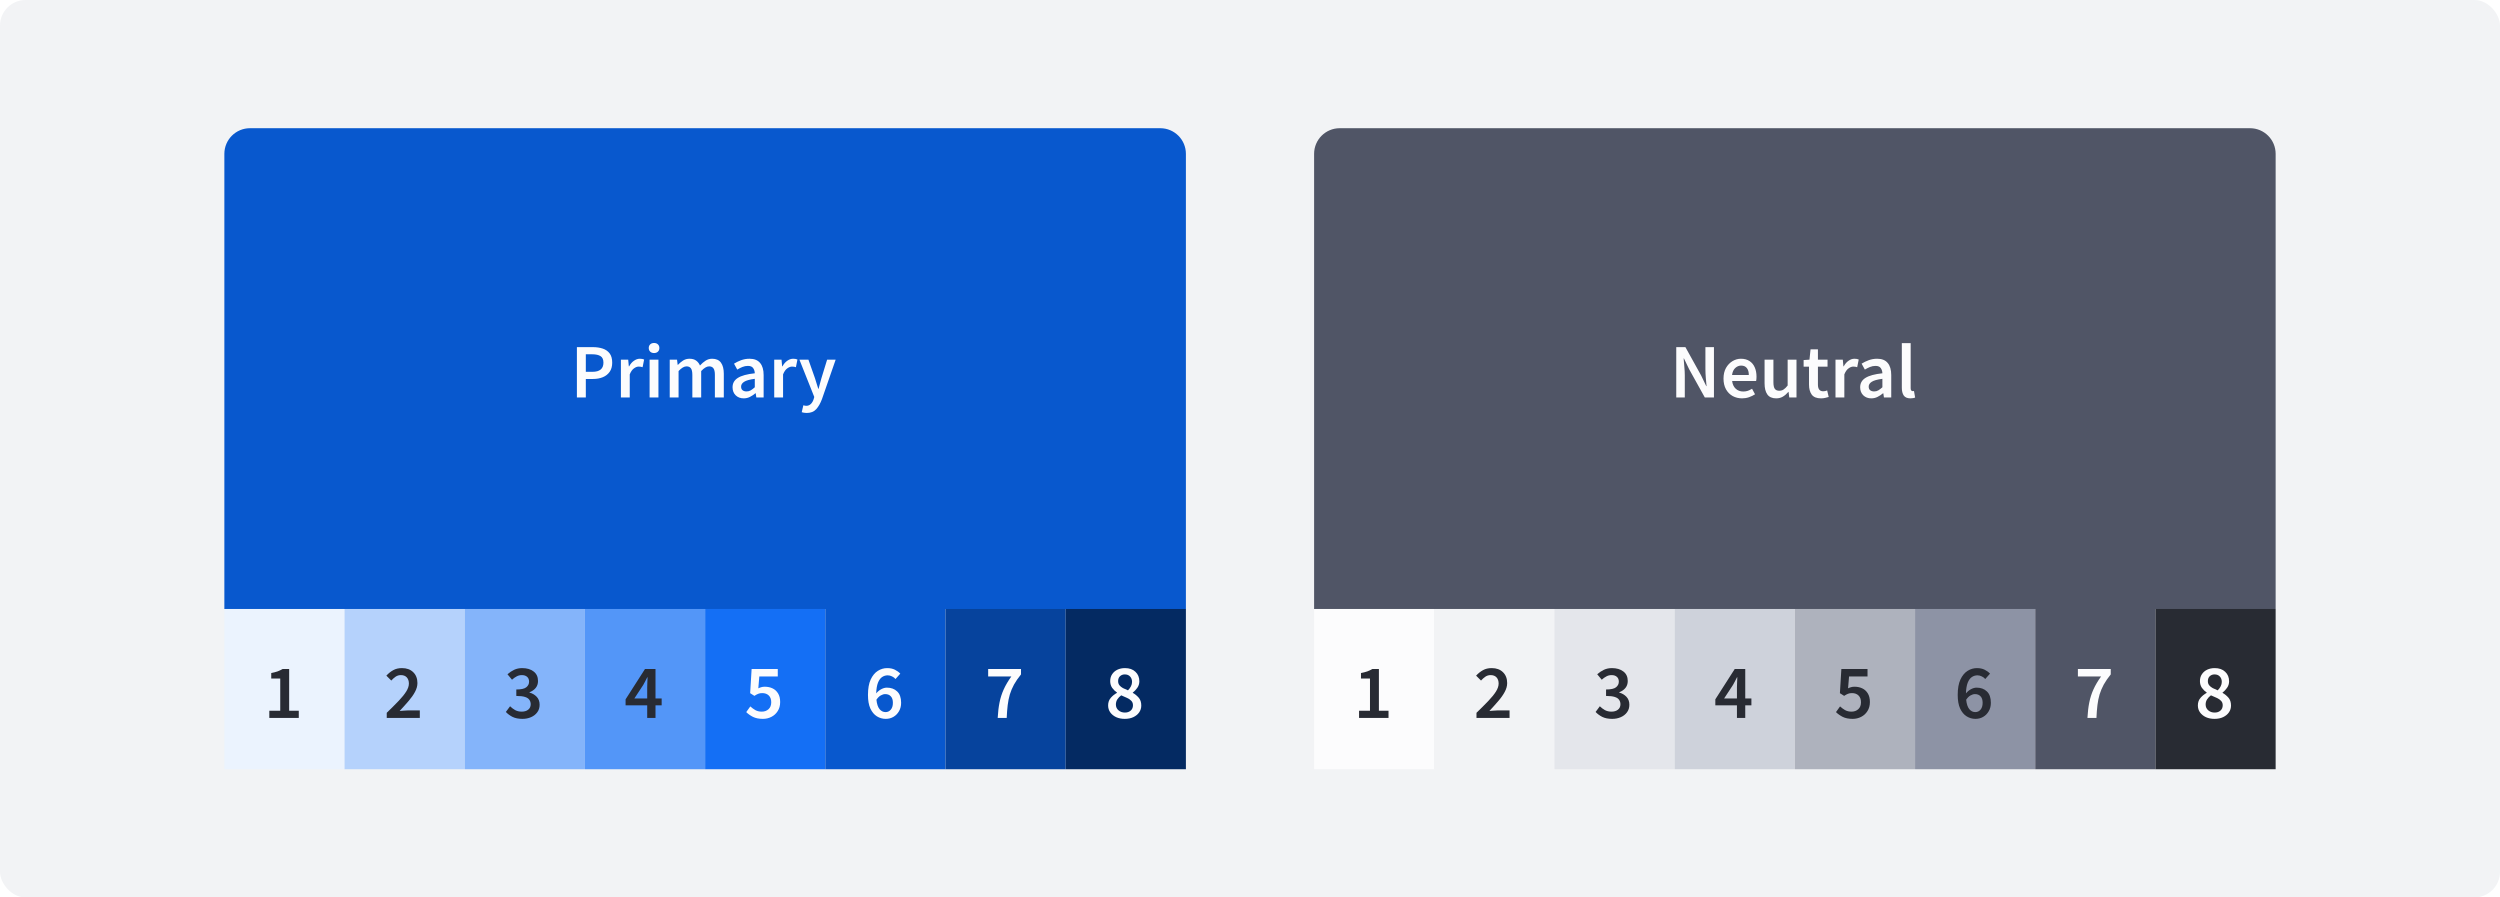 <svg width="780" height="280" viewBox="0 0 780 280" fill="none" xmlns="http://www.w3.org/2000/svg">
<rect width="780" height="280" rx="8" fill="#F2F3F5"/>
<g filter="url(#filter0_d_1510_1033)">
<path d="M70 48C70 43.582 73.582 40 78 40H362C366.418 40 370 43.582 370 48V190H70V48Z" fill="#0858CE"/>
<path d="M179.992 124V108.304H184.936C186.104 108.304 187.144 108.456 188.056 108.76C188.968 109.064 189.688 109.568 190.216 110.272C190.744 110.976 191.008 111.936 191.008 113.152C191.008 114.304 190.744 115.256 190.216 116.008C189.688 116.76 188.976 117.32 188.08 117.688C187.184 118.056 186.168 118.24 185.032 118.24H182.776V124H179.992ZM182.776 116.008H184.816C187.12 116.008 188.272 115.056 188.272 113.152C188.272 112.16 187.968 111.48 187.36 111.112C186.768 110.728 185.888 110.536 184.72 110.536H182.776V116.008ZM193.721 124V112.216H196.001L196.193 114.304H196.289C196.705 113.536 197.209 112.952 197.801 112.552C198.393 112.136 199.001 111.928 199.625 111.928C200.185 111.928 200.633 112.008 200.969 112.168L200.489 114.568C200.281 114.504 200.089 114.456 199.913 114.424C199.737 114.392 199.521 114.376 199.265 114.376C198.801 114.376 198.313 114.56 197.801 114.928C197.289 115.28 196.849 115.904 196.481 116.8V124H193.721ZM202.674 124V112.216H205.434V124H202.674ZM204.066 110.152C203.57 110.152 203.17 110.008 202.866 109.72C202.562 109.432 202.41 109.048 202.41 108.568C202.41 108.104 202.562 107.728 202.866 107.44C203.17 107.152 203.57 107.008 204.066 107.008C204.562 107.008 204.962 107.152 205.266 107.44C205.57 107.728 205.722 108.104 205.722 108.568C205.722 109.048 205.57 109.432 205.266 109.72C204.962 110.008 204.562 110.152 204.066 110.152ZM208.955 124V112.216H211.235L211.427 113.824H211.523C212.019 113.296 212.555 112.848 213.131 112.48C213.723 112.112 214.387 111.928 215.123 111.928C215.987 111.928 216.675 112.12 217.187 112.504C217.715 112.872 218.115 113.384 218.387 114.04C218.947 113.432 219.531 112.928 220.139 112.528C220.763 112.128 221.443 111.928 222.179 111.928C223.427 111.928 224.347 112.336 224.939 113.152C225.531 113.968 225.827 115.12 225.827 116.608V124H223.043V116.968C223.043 115.992 222.891 115.304 222.587 114.904C222.299 114.504 221.851 114.304 221.243 114.304C220.507 114.304 219.683 114.792 218.771 115.768V124H216.011V116.968C216.011 115.992 215.859 115.304 215.555 114.904C215.267 114.504 214.811 114.304 214.187 114.304C213.451 114.304 212.627 114.792 211.715 115.768V124H208.955ZM232.038 124.288C231.014 124.288 230.174 123.968 229.518 123.328C228.878 122.688 228.558 121.856 228.558 120.832C228.558 119.568 229.11 118.592 230.214 117.904C231.318 117.2 233.078 116.72 235.494 116.464C235.478 115.84 235.31 115.304 234.99 114.856C234.686 114.392 234.134 114.16 233.334 114.16C232.758 114.16 232.19 114.272 231.63 114.496C231.086 114.72 230.55 114.992 230.022 115.312L229.014 113.464C229.67 113.048 230.406 112.688 231.222 112.384C232.054 112.08 232.934 111.928 233.862 111.928C235.334 111.928 236.43 112.368 237.15 113.248C237.886 114.112 238.254 115.368 238.254 117.016V124H235.974L235.782 122.704H235.686C235.158 123.152 234.59 123.528 233.982 123.832C233.39 124.136 232.742 124.288 232.038 124.288ZM232.926 122.128C233.406 122.128 233.838 122.016 234.222 121.792C234.622 121.552 235.046 121.232 235.494 120.832V118.192C233.894 118.4 232.782 118.712 232.158 119.128C231.534 119.528 231.222 120.024 231.222 120.616C231.222 121.144 231.382 121.528 231.702 121.768C232.022 122.008 232.43 122.128 232.926 122.128ZM241.557 124V112.216H243.837L244.029 114.304H244.125C244.541 113.536 245.045 112.952 245.637 112.552C246.229 112.136 246.837 111.928 247.461 111.928C248.021 111.928 248.469 112.008 248.805 112.168L248.325 114.568C248.117 114.504 247.925 114.456 247.749 114.424C247.573 114.392 247.357 114.376 247.101 114.376C246.637 114.376 246.149 114.56 245.637 114.928C245.125 115.28 244.685 115.904 244.317 116.8V124H241.557ZM251.677 128.848C251.357 128.848 251.077 128.824 250.837 128.776C250.597 128.728 250.365 128.672 250.141 128.608L250.645 126.448C250.757 126.48 250.885 126.512 251.029 126.544C251.189 126.592 251.341 126.616 251.485 126.616C252.109 126.616 252.605 126.424 252.973 126.04C253.357 125.672 253.645 125.192 253.837 124.6L254.053 123.856L249.421 112.216H252.229L254.269 118C254.445 118.512 254.613 119.056 254.773 119.632C254.949 120.192 255.125 120.752 255.301 121.312H255.397C255.541 120.768 255.685 120.216 255.829 119.656C255.989 119.08 256.141 118.528 256.285 118L258.061 112.216H260.725L256.453 124.528C255.957 125.856 255.357 126.904 254.653 127.672C253.949 128.456 252.957 128.848 251.677 128.848Z" fill="#FCFCFD"/>
<rect width="37.5" height="50" transform="translate(70 190)" fill="#EBF3FE"/>
<path d="M84.026 224V221.744H87.434V211.712H84.626V209.984C85.378 209.84 86.034 209.672 86.594 209.48C87.154 209.272 87.674 209.024 88.154 208.736H90.218V221.744H93.218V224H84.026Z" fill="#282B33"/>
<rect width="37.5" height="50" transform="translate(107.5 190)" fill="#B5D2FC"/>
<path d="M120.662 224V222.392C122.086 221.016 123.31 219.792 124.334 218.72C125.374 217.632 126.174 216.648 126.734 215.768C127.294 214.872 127.574 214.04 127.574 213.272C127.574 212.472 127.358 211.832 126.926 211.352C126.494 210.872 125.87 210.632 125.054 210.632C124.462 210.632 123.918 210.8 123.422 211.136C122.942 211.472 122.494 211.872 122.078 212.336L120.542 210.8C121.246 210.048 121.974 209.472 122.726 209.072C123.478 208.656 124.374 208.448 125.414 208.448C126.886 208.448 128.054 208.872 128.918 209.72C129.798 210.568 130.238 211.704 130.238 213.128C130.238 214.024 129.982 214.944 129.47 215.888C128.974 216.816 128.302 217.768 127.454 218.744C126.622 219.72 125.702 220.744 124.694 221.816C125.094 221.784 125.526 221.752 125.99 221.72C126.454 221.672 126.87 221.648 127.238 221.648H130.982V224H120.662Z" fill="#282B33"/>
<rect width="37.5" height="50" transform="translate(145 190)" fill="#84B4FA"/>
<path d="M163.01 224.288C161.778 224.288 160.738 224.08 159.89 223.664C159.058 223.232 158.37 222.72 157.826 222.128L159.146 220.352C159.61 220.816 160.138 221.216 160.73 221.552C161.322 221.872 162.002 222.032 162.77 222.032C163.602 222.032 164.274 221.832 164.786 221.432C165.314 221.016 165.578 220.448 165.578 219.728C165.578 219.2 165.442 218.744 165.17 218.36C164.914 217.96 164.458 217.656 163.802 217.448C163.162 217.24 162.258 217.136 161.09 217.136V215.12C162.594 215.12 163.634 214.888 164.21 214.424C164.786 213.96 165.074 213.376 165.074 212.672C165.074 212.032 164.874 211.536 164.474 211.184C164.074 210.816 163.522 210.632 162.818 210.632C162.226 210.632 161.682 210.768 161.186 211.04C160.69 211.296 160.21 211.64 159.746 212.072L158.33 210.368C158.986 209.792 159.682 209.328 160.418 208.976C161.17 208.624 162.002 208.448 162.914 208.448C164.386 208.448 165.578 208.8 166.49 209.504C167.402 210.192 167.858 211.184 167.858 212.48C167.858 213.328 167.618 214.048 167.138 214.64C166.674 215.216 166.026 215.664 165.194 215.984V216.08C166.09 216.32 166.842 216.76 167.45 217.4C168.058 218.04 168.362 218.864 168.362 219.872C168.362 220.8 168.114 221.592 167.618 222.248C167.138 222.904 166.49 223.408 165.674 223.76C164.874 224.112 163.986 224.288 163.01 224.288Z" fill="#282B33"/>
<rect width="37.5" height="50" transform="translate(182.5 190)" fill="#5396F8"/>
<path d="M197.918 217.928H201.926V214.472C201.926 214.024 201.942 213.496 201.974 212.888C202.006 212.28 202.03 211.752 202.046 211.304H201.95C201.758 211.704 201.558 212.096 201.35 212.48C201.142 212.864 200.926 213.264 200.702 213.68L197.918 217.928ZM201.926 224V220.064H195.182V218.192L201.23 208.736H204.518V217.928H206.438V220.064H204.518V224H201.926Z" fill="#282B33"/>
<rect width="37.5" height="50" transform="translate(220 190)" fill="#146FF5"/>
<path d="M238.034 224.288C236.802 224.288 235.762 224.08 234.914 223.664C234.082 223.232 233.386 222.736 232.826 222.176L234.098 220.4C234.562 220.832 235.082 221.216 235.658 221.552C236.234 221.872 236.906 222.032 237.674 222.032C238.522 222.032 239.226 221.776 239.786 221.264C240.346 220.752 240.626 220.032 240.626 219.104C240.626 218.192 240.37 217.488 239.858 216.992C239.346 216.496 238.666 216.248 237.818 216.248C237.322 216.248 236.906 216.32 236.57 216.464C236.234 216.592 235.834 216.808 235.37 217.112L234.05 216.272L234.506 208.736H242.666V211.064H236.906L236.594 214.76C236.914 214.6 237.226 214.48 237.53 214.4C237.85 214.304 238.21 214.256 238.61 214.256C239.49 214.256 240.29 214.424 241.01 214.76C241.73 215.096 242.306 215.616 242.738 216.32C243.186 217.024 243.41 217.928 243.41 219.032C243.41 220.136 243.154 221.08 242.642 221.864C242.146 222.648 241.49 223.248 240.674 223.664C239.858 224.08 238.978 224.288 238.034 224.288Z" fill="#FCFCFD"/>
<rect width="37.5" height="50" transform="translate(257.5 190)" fill="#0858CE"/>
<path d="M276.182 216.56C275.75 216.56 275.294 216.696 274.814 216.968C274.334 217.224 273.878 217.672 273.446 218.312C273.59 219.672 273.918 220.656 274.43 221.264C274.942 221.872 275.566 222.176 276.302 222.176C276.942 222.176 277.478 221.928 277.91 221.432C278.358 220.92 278.582 220.2 278.582 219.272C278.582 218.376 278.366 217.704 277.934 217.256C277.518 216.792 276.934 216.56 276.182 216.56ZM276.35 224.288C275.358 224.288 274.438 224.024 273.59 223.496C272.742 222.968 272.062 222.152 271.55 221.048C271.054 219.944 270.806 218.536 270.806 216.824C270.806 214.84 271.086 213.24 271.646 212.024C272.222 210.792 272.966 209.888 273.878 209.312C274.79 208.736 275.766 208.448 276.806 208.448C277.734 208.448 278.534 208.616 279.206 208.952C279.878 209.288 280.438 209.696 280.886 210.176L279.398 211.856C279.126 211.52 278.766 211.248 278.318 211.04C277.886 210.816 277.438 210.704 276.974 210.704C276.334 210.704 275.75 210.88 275.222 211.232C274.694 211.584 274.262 212.176 273.926 213.008C273.606 213.824 273.422 214.936 273.374 216.344C273.822 215.784 274.35 215.344 274.958 215.024C275.566 214.704 276.142 214.544 276.686 214.544C278.014 214.544 279.086 214.936 279.902 215.72C280.734 216.488 281.15 217.672 281.15 219.272C281.15 220.28 280.926 221.16 280.478 221.912C280.046 222.664 279.47 223.248 278.75 223.664C278.03 224.08 277.23 224.288 276.35 224.288Z" fill="#FCFCFD"/>
<rect width="37.5" height="50" transform="translate(295 190)" fill="#06439D"/>
<path d="M311.282 224C311.378 222.192 311.57 220.576 311.858 219.152C312.146 217.712 312.586 216.344 313.178 215.048C313.77 213.752 314.554 212.424 315.53 211.064H308.306V208.736H318.554V210.416C317.658 211.52 316.93 212.576 316.37 213.584C315.826 214.592 315.394 215.616 315.074 216.656C314.77 217.68 314.546 218.792 314.402 219.992C314.258 221.176 314.154 222.512 314.09 224H311.282Z" fill="#FCFCFD"/>
<rect width="37.5" height="50" transform="translate(332.5 190)" fill="#042A62"/>
<path d="M350.918 224.288C349.926 224.288 349.038 224.112 348.254 223.76C347.47 223.392 346.854 222.896 346.406 222.272C345.958 221.648 345.734 220.92 345.734 220.088C345.734 219.144 346.014 218.352 346.574 217.712C347.134 217.072 347.774 216.56 348.494 216.176V216.08C347.902 215.664 347.398 215.168 346.982 214.592C346.582 214 346.382 213.304 346.382 212.504C346.382 211.672 346.582 210.96 346.982 210.368C347.382 209.76 347.926 209.288 348.614 208.952C349.318 208.616 350.11 208.448 350.99 208.448C352.366 208.448 353.454 208.832 354.254 209.6C355.07 210.352 355.478 211.344 355.478 212.576C355.478 213.328 355.262 214.008 354.83 214.616C354.398 215.224 353.934 215.712 353.438 216.08V216.176C354.142 216.576 354.758 217.08 355.286 217.688C355.814 218.296 356.078 219.112 356.078 220.136C356.078 220.92 355.862 221.624 355.43 222.248C354.998 222.872 354.398 223.368 353.63 223.736C352.862 224.104 351.958 224.288 350.918 224.288ZM351.926 215.384C352.342 214.968 352.654 214.544 352.862 214.112C353.086 213.68 353.198 213.224 353.198 212.744C353.198 212.072 352.998 211.52 352.598 211.088C352.198 210.64 351.646 210.416 350.942 210.416C350.35 210.416 349.854 210.6 349.454 210.968C349.054 211.336 348.854 211.848 348.854 212.504C348.854 213.016 348.99 213.448 349.262 213.8C349.534 214.136 349.902 214.432 350.366 214.688C350.846 214.928 351.366 215.16 351.926 215.384ZM350.966 222.32C351.702 222.32 352.302 222.12 352.766 221.72C353.246 221.304 353.486 220.744 353.486 220.04C353.486 219.48 353.318 219.024 352.982 218.672C352.662 218.32 352.222 218.016 351.662 217.76C351.118 217.488 350.502 217.216 349.814 216.944C349.334 217.296 348.934 217.712 348.614 218.192C348.31 218.672 348.158 219.208 348.158 219.8C348.158 220.552 348.43 221.16 348.974 221.624C349.518 222.088 350.182 222.32 350.966 222.32Z" fill="#FCFCFD"/>
</g>
<g filter="url(#filter1_d_1510_1033)">
<path d="M410 48C410 43.582 413.582 40 418 40H702C706.418 40 710 43.582 710 48V190H410V48Z" fill="#505566"/>
<path d="M522.992 124V108.304H525.848L530.744 117.136L532.352 120.472H532.448C532.384 119.672 532.304 118.8 532.208 117.856C532.128 116.912 532.088 116 532.088 115.12V108.304H534.752V124H531.896L527 115.168L525.392 111.832H525.296C525.36 112.664 525.432 113.536 525.512 114.448C525.608 115.36 525.656 116.256 525.656 117.136V124H522.992ZM543.542 124.288C542.454 124.288 541.47 124.048 540.59 123.568C539.71 123.072 539.014 122.368 538.502 121.456C537.99 120.528 537.734 119.416 537.734 118.12C537.734 116.84 537.99 115.736 538.502 114.808C539.03 113.88 539.71 113.168 540.542 112.672C541.374 112.176 542.246 111.928 543.158 111.928C544.23 111.928 545.126 112.168 545.846 112.648C546.566 113.112 547.11 113.768 547.478 114.616C547.846 115.448 548.03 116.416 548.03 117.52C548.03 118.096 547.99 118.544 547.91 118.864H540.422C540.55 119.904 540.926 120.712 541.55 121.288C542.174 121.864 542.958 122.152 543.902 122.152C544.414 122.152 544.886 122.08 545.318 121.936C545.766 121.776 546.206 121.56 546.638 121.288L547.574 123.016C547.014 123.384 546.39 123.688 545.702 123.928C545.014 124.168 544.294 124.288 543.542 124.288ZM540.398 116.992H545.63C545.63 116.08 545.43 115.368 545.03 114.856C544.63 114.328 544.03 114.064 543.23 114.064C542.542 114.064 541.926 114.32 541.382 114.832C540.854 115.328 540.526 116.048 540.398 116.992ZM554.17 124.288C552.906 124.288 551.986 123.88 551.41 123.064C550.834 122.248 550.546 121.096 550.546 119.608V112.216H553.306V119.248C553.306 120.224 553.45 120.912 553.738 121.312C554.026 121.712 554.49 121.912 555.13 121.912C555.642 121.912 556.09 121.784 556.474 121.528C556.874 121.272 557.298 120.856 557.746 120.28V112.216H560.506V124H558.25L558.034 122.272H557.962C557.45 122.88 556.89 123.368 556.282 123.736C555.674 124.104 554.97 124.288 554.17 124.288ZM568.154 124.288C566.794 124.288 565.826 123.896 565.25 123.112C564.69 122.312 564.41 121.28 564.41 120.016V114.4H562.73V112.336L564.554 112.216L564.89 109H567.194V112.216H570.194V114.4H567.194V120.016C567.194 121.392 567.746 122.08 568.85 122.08C569.058 122.08 569.274 122.056 569.498 122.008C569.722 121.944 569.914 121.88 570.074 121.816L570.554 123.856C570.234 123.968 569.866 124.064 569.45 124.144C569.05 124.24 568.618 124.288 568.154 124.288ZM572.674 124V112.216H574.954L575.146 114.304H575.242C575.658 113.536 576.162 112.952 576.754 112.552C577.346 112.136 577.954 111.928 578.578 111.928C579.138 111.928 579.586 112.008 579.922 112.168L579.442 114.568C579.234 114.504 579.042 114.456 578.866 114.424C578.69 114.392 578.474 114.376 578.218 114.376C577.754 114.376 577.266 114.56 576.754 114.928C576.242 115.28 575.802 115.904 575.434 116.8V124H572.674ZM583.85 124.288C582.826 124.288 581.986 123.968 581.33 123.328C580.69 122.688 580.37 121.856 580.37 120.832C580.37 119.568 580.922 118.592 582.026 117.904C583.13 117.2 584.89 116.72 587.306 116.464C587.29 115.84 587.122 115.304 586.802 114.856C586.498 114.392 585.946 114.16 585.146 114.16C584.57 114.16 584.002 114.272 583.442 114.496C582.898 114.72 582.362 114.992 581.834 115.312L580.826 113.464C581.482 113.048 582.218 112.688 583.034 112.384C583.866 112.08 584.746 111.928 585.674 111.928C587.146 111.928 588.242 112.368 588.962 113.248C589.698 114.112 590.066 115.368 590.066 117.016V124H587.786L587.594 122.704H587.498C586.97 123.152 586.402 123.528 585.794 123.832C585.202 124.136 584.554 124.288 583.85 124.288ZM584.738 122.128C585.218 122.128 585.65 122.016 586.034 121.792C586.434 121.552 586.858 121.232 587.306 120.832V118.192C585.706 118.4 584.594 118.712 583.97 119.128C583.346 119.528 583.034 120.024 583.034 120.616C583.034 121.144 583.194 121.528 583.514 121.768C583.834 122.008 584.242 122.128 584.738 122.128ZM596.057 124.288C595.081 124.288 594.385 123.992 593.969 123.4C593.569 122.808 593.369 122 593.369 120.976V107.056H596.129V121.12C596.129 121.456 596.193 121.696 596.321 121.84C596.449 121.968 596.585 122.032 596.729 122.032C596.793 122.032 596.849 122.032 596.897 122.032C596.961 122.016 597.049 122 597.161 121.984L597.521 124.048C597.361 124.112 597.153 124.168 596.897 124.216C596.657 124.264 596.377 124.288 596.057 124.288Z" fill="#FCFCFD"/>
<rect width="37.5" height="50" transform="translate(410 190)" fill="#FCFCFD"/>
<path d="M424.026 224V221.744H427.434V211.712H424.626V209.984C425.378 209.84 426.034 209.672 426.594 209.48C427.154 209.272 427.674 209.024 428.154 208.736H430.218V221.744H433.218V224H424.026Z" fill="#282B33"/>
<rect width="37.5" height="50" transform="translate(447.5 190)" fill="#F2F3F5"/>
<path d="M460.662 224V222.392C462.086 221.016 463.31 219.792 464.334 218.72C465.374 217.632 466.174 216.648 466.734 215.768C467.294 214.872 467.574 214.04 467.574 213.272C467.574 212.472 467.358 211.832 466.926 211.352C466.494 210.872 465.87 210.632 465.054 210.632C464.462 210.632 463.918 210.8 463.422 211.136C462.942 211.472 462.494 211.872 462.078 212.336L460.542 210.8C461.246 210.048 461.974 209.472 462.726 209.072C463.478 208.656 464.374 208.448 465.414 208.448C466.886 208.448 468.054 208.872 468.918 209.72C469.798 210.568 470.238 211.704 470.238 213.128C470.238 214.024 469.982 214.944 469.47 215.888C468.974 216.816 468.302 217.768 467.454 218.744C466.622 219.72 465.702 220.744 464.694 221.816C465.094 221.784 465.526 221.752 465.99 221.72C466.454 221.672 466.87 221.648 467.238 221.648H470.982V224H460.662Z" fill="#282B33"/>
<rect width="37.5" height="50" transform="translate(485 190)" fill="#E4E6EB"/>
<path d="M503.01 224.288C501.778 224.288 500.738 224.08 499.89 223.664C499.058 223.232 498.37 222.72 497.826 222.128L499.146 220.352C499.61 220.816 500.138 221.216 500.73 221.552C501.322 221.872 502.002 222.032 502.77 222.032C503.602 222.032 504.274 221.832 504.786 221.432C505.314 221.016 505.578 220.448 505.578 219.728C505.578 219.2 505.442 218.744 505.17 218.36C504.914 217.96 504.458 217.656 503.802 217.448C503.162 217.24 502.258 217.136 501.09 217.136V215.12C502.594 215.12 503.634 214.888 504.21 214.424C504.786 213.96 505.074 213.376 505.074 212.672C505.074 212.032 504.874 211.536 504.474 211.184C504.074 210.816 503.522 210.632 502.818 210.632C502.226 210.632 501.682 210.768 501.186 211.04C500.69 211.296 500.21 211.64 499.746 212.072L498.33 210.368C498.986 209.792 499.682 209.328 500.418 208.976C501.17 208.624 502.002 208.448 502.914 208.448C504.386 208.448 505.578 208.8 506.49 209.504C507.402 210.192 507.858 211.184 507.858 212.48C507.858 213.328 507.618 214.048 507.138 214.64C506.674 215.216 506.026 215.664 505.194 215.984V216.08C506.09 216.32 506.842 216.76 507.45 217.4C508.058 218.04 508.362 218.864 508.362 219.872C508.362 220.8 508.114 221.592 507.618 222.248C507.138 222.904 506.49 223.408 505.674 223.76C504.874 224.112 503.986 224.288 503.01 224.288Z" fill="#282B33"/>
<rect width="37.5" height="50" transform="translate(522.5 190)" fill="#CED2DB"/>
<path d="M537.918 217.928H541.926V214.472C541.926 214.024 541.942 213.496 541.974 212.888C542.006 212.28 542.03 211.752 542.046 211.304H541.95C541.758 211.704 541.558 212.096 541.35 212.48C541.142 212.864 540.926 213.264 540.702 213.68L537.918 217.928ZM541.926 224V220.064H535.182V218.192L541.23 208.736H544.518V217.928H546.438V220.064H544.518V224H541.926Z" fill="#282B33"/>
<rect width="37.5" height="50" transform="translate(560 190)" fill="#AEB2BD"/>
<path d="M578.034 224.288C576.802 224.288 575.762 224.08 574.914 223.664C574.082 223.232 573.386 222.736 572.826 222.176L574.098 220.4C574.562 220.832 575.082 221.216 575.658 221.552C576.234 221.872 576.906 222.032 577.674 222.032C578.522 222.032 579.226 221.776 579.786 221.264C580.346 220.752 580.626 220.032 580.626 219.104C580.626 218.192 580.37 217.488 579.858 216.992C579.346 216.496 578.666 216.248 577.818 216.248C577.322 216.248 576.906 216.32 576.57 216.464C576.234 216.592 575.834 216.808 575.37 217.112L574.05 216.272L574.506 208.736H582.666V211.064H576.906L576.594 214.76C576.914 214.6 577.226 214.48 577.53 214.4C577.85 214.304 578.21 214.256 578.61 214.256C579.49 214.256 580.29 214.424 581.01 214.76C581.73 215.096 582.306 215.616 582.738 216.32C583.186 217.024 583.41 217.928 583.41 219.032C583.41 220.136 583.154 221.08 582.642 221.864C582.146 222.648 581.49 223.248 580.674 223.664C579.858 224.08 578.978 224.288 578.034 224.288Z" fill="#282B33"/>
<rect width="37.5" height="50" transform="translate(597.5 190)" fill="#8D93A5"/>
<path d="M616.182 216.56C615.75 216.56 615.294 216.696 614.814 216.968C614.334 217.224 613.878 217.672 613.446 218.312C613.59 219.672 613.918 220.656 614.43 221.264C614.942 221.872 615.566 222.176 616.302 222.176C616.942 222.176 617.478 221.928 617.91 221.432C618.358 220.92 618.582 220.2 618.582 219.272C618.582 218.376 618.366 217.704 617.934 217.256C617.518 216.792 616.934 216.56 616.182 216.56ZM616.35 224.288C615.358 224.288 614.438 224.024 613.59 223.496C612.742 222.968 612.062 222.152 611.55 221.048C611.054 219.944 610.806 218.536 610.806 216.824C610.806 214.84 611.086 213.24 611.646 212.024C612.222 210.792 612.966 209.888 613.878 209.312C614.79 208.736 615.766 208.448 616.806 208.448C617.734 208.448 618.534 208.616 619.206 208.952C619.878 209.288 620.438 209.696 620.886 210.176L619.398 211.856C619.126 211.52 618.766 211.248 618.318 211.04C617.886 210.816 617.438 210.704 616.974 210.704C616.334 210.704 615.75 210.88 615.222 211.232C614.694 211.584 614.262 212.176 613.926 213.008C613.606 213.824 613.422 214.936 613.374 216.344C613.822 215.784 614.35 215.344 614.958 215.024C615.566 214.704 616.142 214.544 616.686 214.544C618.014 214.544 619.086 214.936 619.902 215.72C620.734 216.488 621.15 217.672 621.15 219.272C621.15 220.28 620.926 221.16 620.478 221.912C620.046 222.664 619.47 223.248 618.75 223.664C618.03 224.08 617.23 224.288 616.35 224.288Z" fill="#282B33"/>
<rect width="37.5" height="50" transform="translate(635 190)" fill="#505566"/>
<path d="M651.282 224C651.378 222.192 651.57 220.576 651.858 219.152C652.146 217.712 652.586 216.344 653.178 215.048C653.77 213.752 654.554 212.424 655.53 211.064H648.306V208.736H658.554V210.416C657.658 211.52 656.93 212.576 656.37 213.584C655.826 214.592 655.394 215.616 655.074 216.656C654.77 217.68 654.546 218.792 654.402 219.992C654.258 221.176 654.154 222.512 654.09 224H651.282Z" fill="#FCFCFD"/>
<rect width="37.5" height="50" transform="translate(672.5 190)" fill="#282B33"/>
<path d="M690.918 224.288C689.926 224.288 689.038 224.112 688.254 223.76C687.47 223.392 686.854 222.896 686.406 222.272C685.958 221.648 685.734 220.92 685.734 220.088C685.734 219.144 686.014 218.352 686.574 217.712C687.134 217.072 687.774 216.56 688.494 216.176V216.08C687.902 215.664 687.398 215.168 686.982 214.592C686.582 214 686.382 213.304 686.382 212.504C686.382 211.672 686.582 210.96 686.982 210.368C687.382 209.76 687.926 209.288 688.614 208.952C689.318 208.616 690.11 208.448 690.99 208.448C692.366 208.448 693.454 208.832 694.254 209.6C695.07 210.352 695.478 211.344 695.478 212.576C695.478 213.328 695.262 214.008 694.83 214.616C694.398 215.224 693.934 215.712 693.438 216.08V216.176C694.142 216.576 694.758 217.08 695.286 217.688C695.814 218.296 696.078 219.112 696.078 220.136C696.078 220.92 695.862 221.624 695.43 222.248C694.998 222.872 694.398 223.368 693.63 223.736C692.862 224.104 691.958 224.288 690.918 224.288ZM691.926 215.384C692.342 214.968 692.654 214.544 692.862 214.112C693.086 213.68 693.198 213.224 693.198 212.744C693.198 212.072 692.998 211.52 692.598 211.088C692.198 210.64 691.646 210.416 690.942 210.416C690.35 210.416 689.854 210.6 689.454 210.968C689.054 211.336 688.854 211.848 688.854 212.504C688.854 213.016 688.99 213.448 689.262 213.8C689.534 214.136 689.902 214.432 690.366 214.688C690.846 214.928 691.366 215.16 691.926 215.384ZM690.966 222.32C691.702 222.32 692.302 222.12 692.766 221.72C693.246 221.304 693.486 220.744 693.486 220.04C693.486 219.48 693.318 219.024 692.982 218.672C692.662 218.32 692.222 218.016 691.662 217.76C691.118 217.488 690.502 217.216 689.814 216.944C689.334 217.296 688.934 217.712 688.614 218.192C688.31 218.672 688.158 219.208 688.158 219.8C688.158 220.552 688.43 221.16 688.974 221.624C689.518 222.088 690.182 222.32 690.966 222.32Z" fill="#FCFCFD"/>
</g>
<defs>
<filter id="filter0_d_1510_1033" x="66" y="36" width="308" height="208" filterUnits="userSpaceOnUse" color-interpolation-filters="sRGB">
<feFlood flood-opacity="0" result="BackgroundImageFix"/>
<feColorMatrix in="SourceAlpha" type="matrix" values="0 0 0 0 0 0 0 0 0 0 0 0 0 0 0 0 0 0 127 0" result="hardAlpha"/>
<feOffset/>
<feGaussianBlur stdDeviation="2"/>
<feComposite in2="hardAlpha" operator="out"/>
<feColorMatrix type="matrix" values="0 0 0 0 0 0 0 0 0 0 0 0 0 0 0 0 0 0 0.15 0"/>
<feBlend mode="normal" in2="BackgroundImageFix" result="effect1_dropShadow_1510_1033"/>
<feBlend mode="normal" in="SourceGraphic" in2="effect1_dropShadow_1510_1033" result="shape"/>
</filter>
<filter id="filter1_d_1510_1033" x="406" y="36" width="308" height="208" filterUnits="userSpaceOnUse" color-interpolation-filters="sRGB">
<feFlood flood-opacity="0" result="BackgroundImageFix"/>
<feColorMatrix in="SourceAlpha" type="matrix" values="0 0 0 0 0 0 0 0 0 0 0 0 0 0 0 0 0 0 127 0" result="hardAlpha"/>
<feOffset/>
<feGaussianBlur stdDeviation="2"/>
<feComposite in2="hardAlpha" operator="out"/>
<feColorMatrix type="matrix" values="0 0 0 0 0 0 0 0 0 0 0 0 0 0 0 0 0 0 0.15 0"/>
<feBlend mode="normal" in2="BackgroundImageFix" result="effect1_dropShadow_1510_1033"/>
<feBlend mode="normal" in="SourceGraphic" in2="effect1_dropShadow_1510_1033" result="shape"/>
</filter>
</defs>
</svg>
